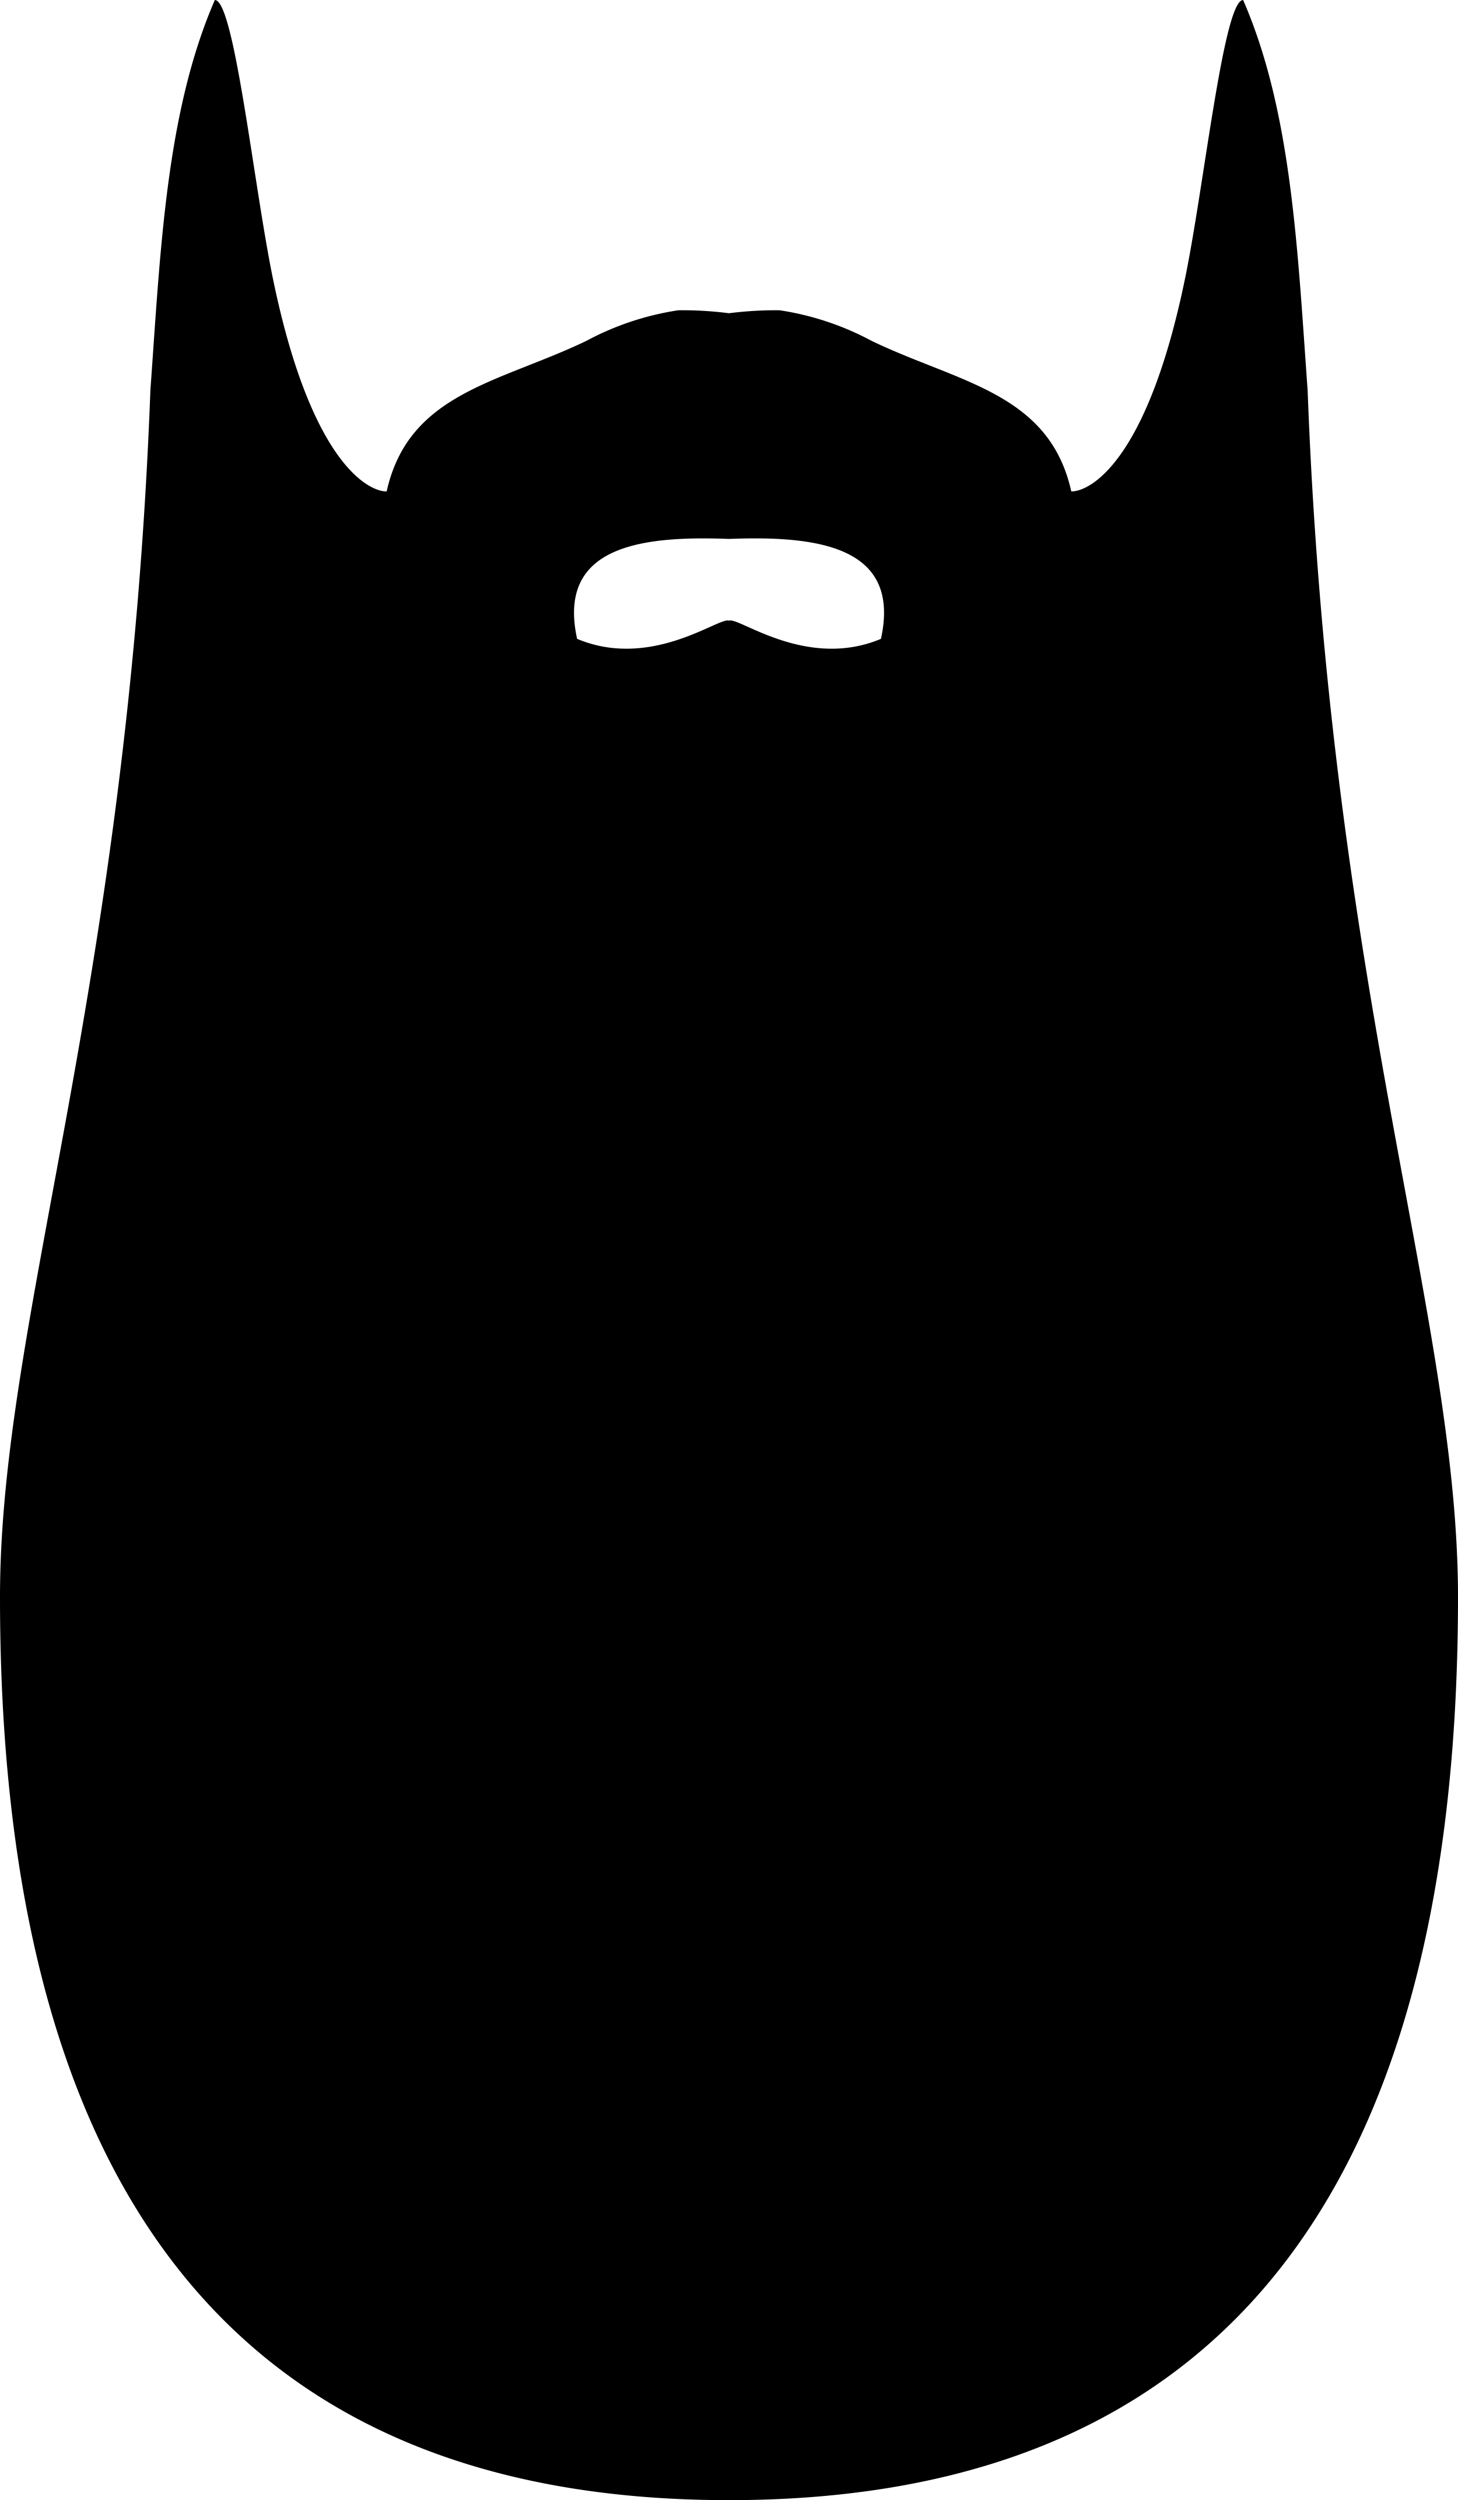 <svg id="Layer_1" data-name="Layer 1" xmlns="http://www.w3.org/2000/svg" viewBox="0 0 57 97.681"><title>beard-4</title><path d="M51.121,15.241c-0.396-5.453-.61-10.853-2.521-15.24-0.765,0-1.529,7.314-2.279,10.92-1.478,7.14-3.715,8.283-4.439,8.28-0.859-3.857-4.385-4.241-7.801-5.88a11.097,11.097,0,0,0-3.602-1.199,14.578,14.578,0,0,0-1.98.116,14.4,14.4,0,0,0-1.98-.116,11.119,11.119,0,0,0-3.602,1.199c-3.416,1.639-6.941,2.022-7.801,5.88-0.725.004-2.963-1.141-4.439-8.28C9.929,7.315,9.164 0,8.399,0c-1.91,4.389-2.125,9.787-2.519,15.24C5,38.779,0,51.529,0,62.4,0,88.466,11.708,97.681,28.5,97.681c16.791,0,28.5-9.215,28.5-35.281C57.001,51.529,52.001,38.779,51.121,15.241Zm-16.681,9.719c-2.793,1.174-5.354-.709-5.879-0.719-0.018-.001-0.043.006-0.06,0.006s-0.042-.007-0.06-0.006c-0.526.01-3.086,1.893-5.879,0.719-0.785-3.583,2.396-4.042,5.939-3.904C32.046,20.917,35.226,21.377,34.441,24.959Z" transform="translate(0 -0)"/></svg>
